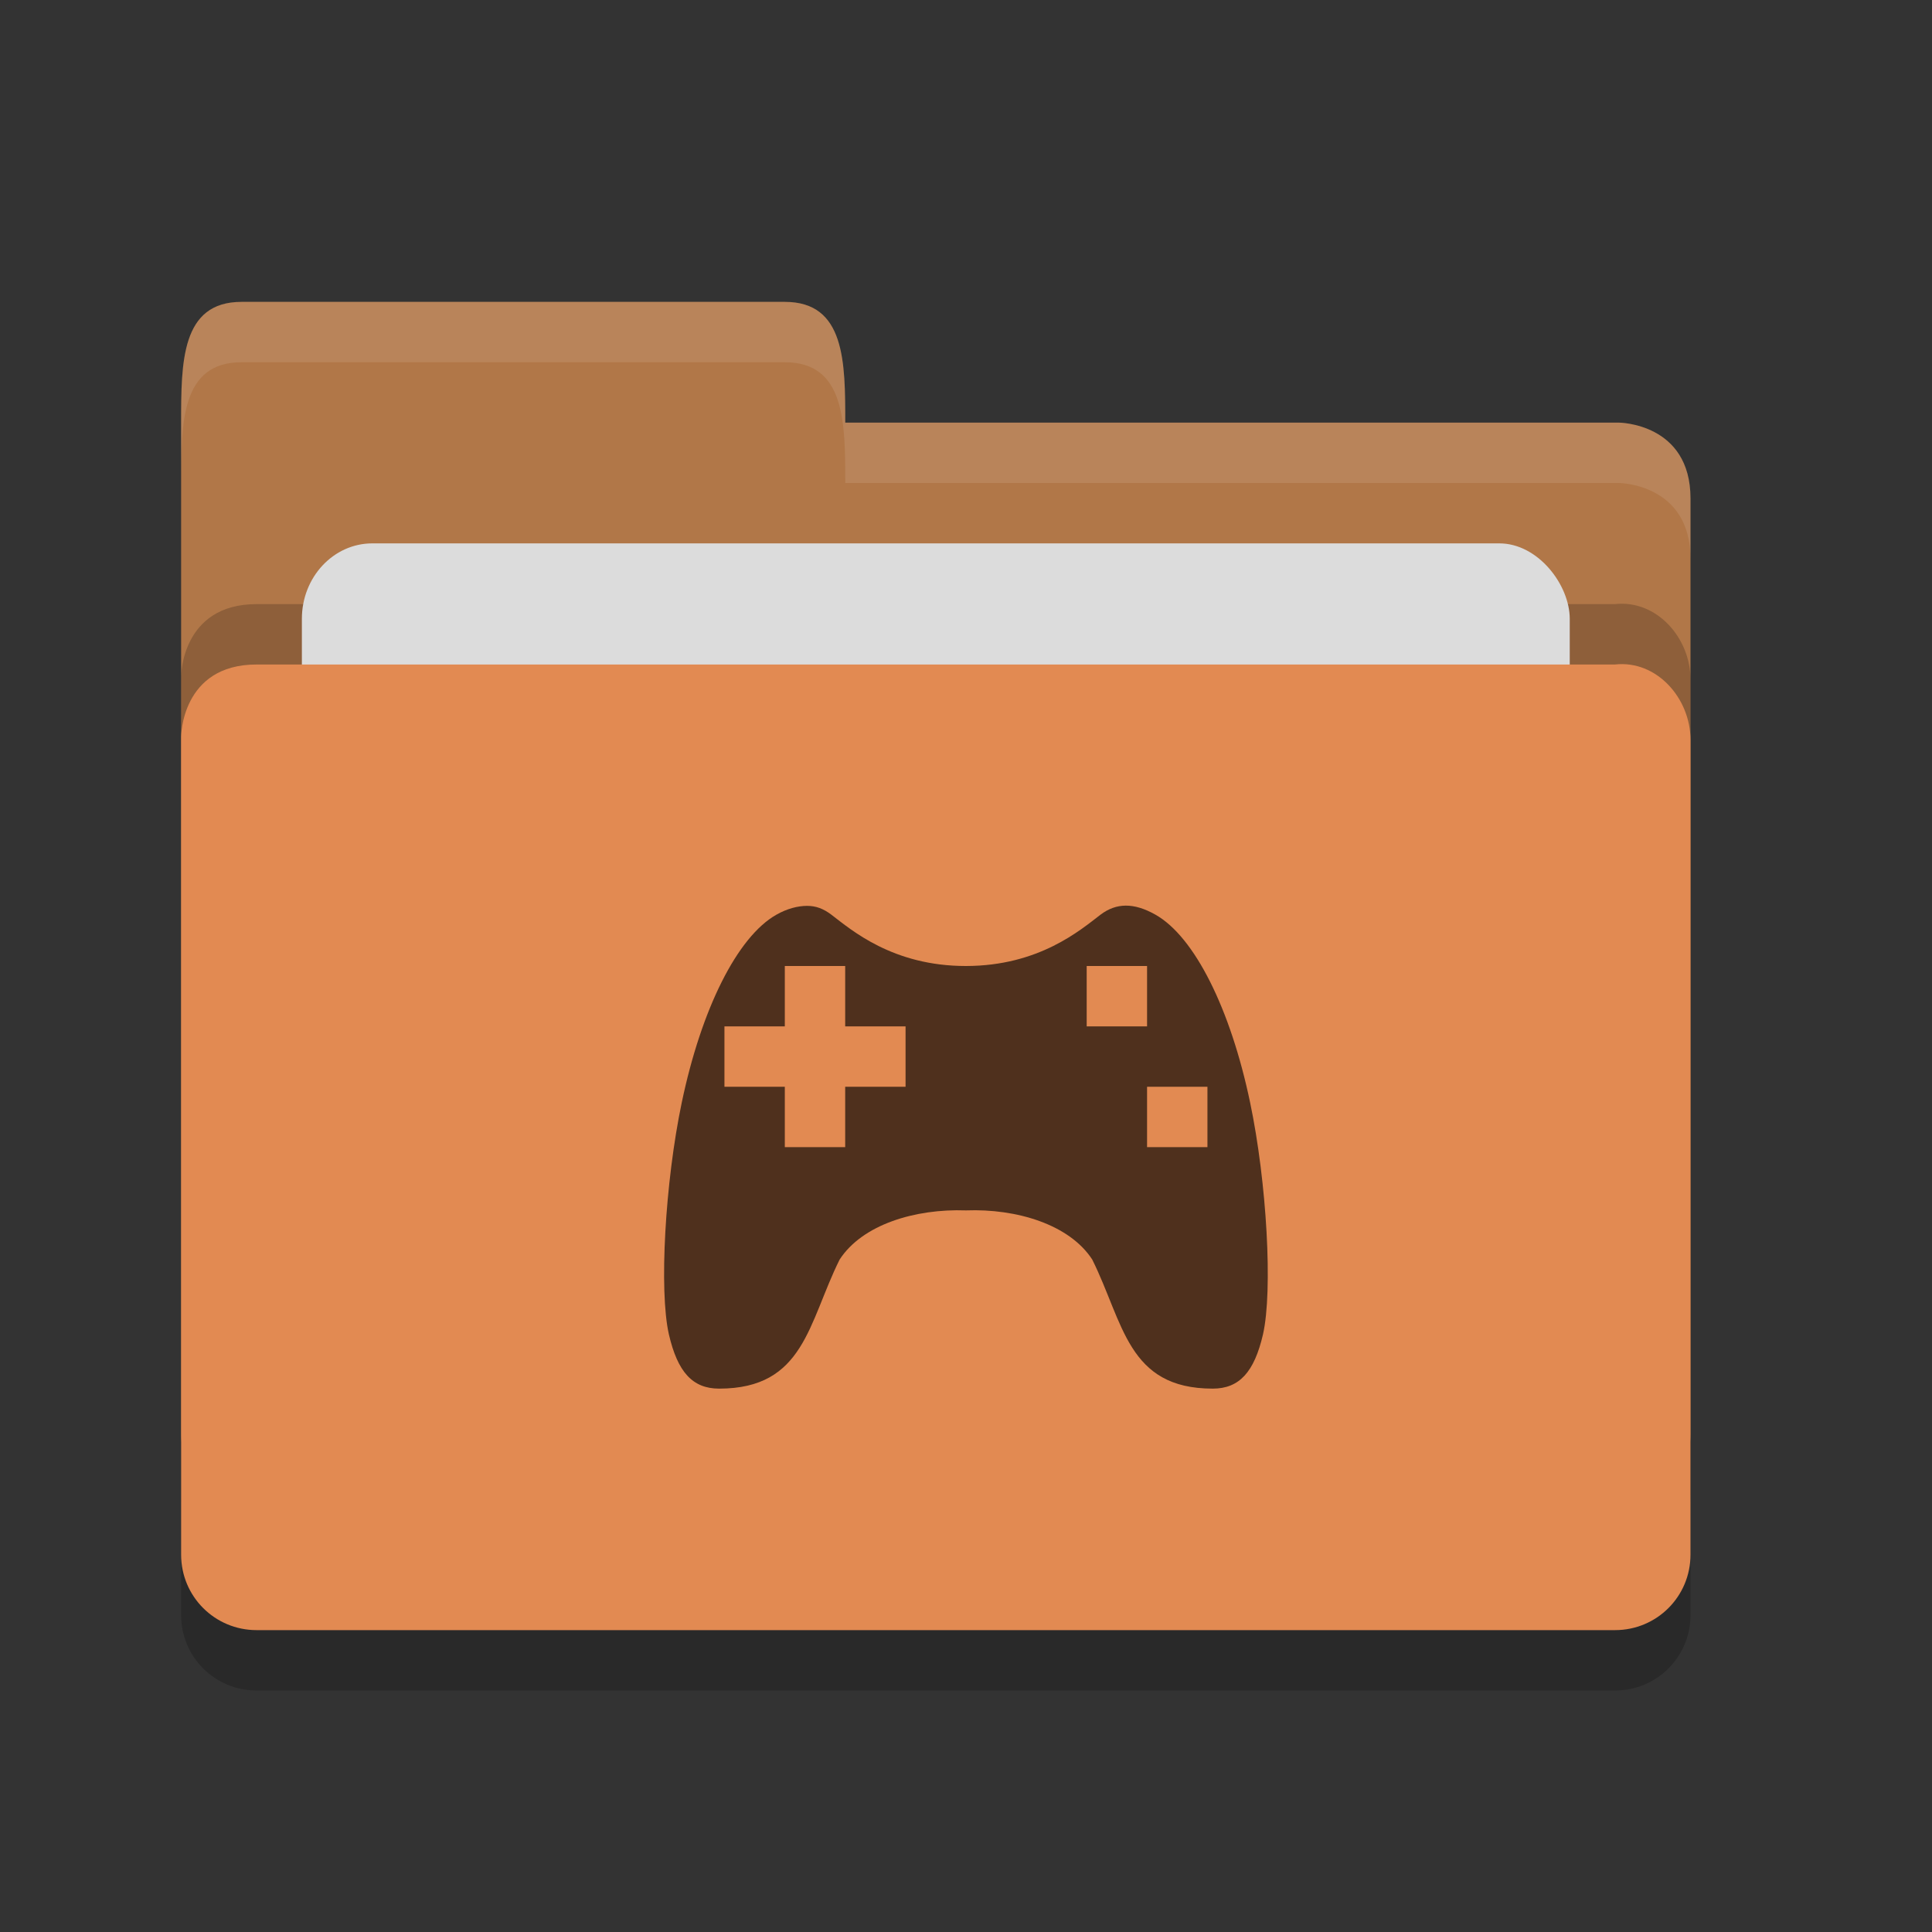 <?xml version="1.0" encoding="UTF-8" standalone="no"?>
<svg xmlns="http://www.w3.org/2000/svg" height="32" width="32" version="1">
 <rect width="100%" height="100%" fill="#333333" stroke="none"/>
 <path style="opacity:0.2;fill:#000000;fill-opacity:1" d="m 28,26.751 0,-13.495 c 0,-0.692 -0.562,-1.326 -1.25,-1.25 l -10,0 -2.25,2.1e-4 -10.25,0 C 3,12.006 3,13.204 3,13.204 L 3,26.75 C 3,27.443 3.558,28 4.25,28 l 22.5,0 C 27.442,28 28,27.443 28,26.75 Z"/>
 <path d="M 3,23.75 3,7 C 3,6 3,5 4,5 l 9,0 c 1,0 1,1 1,2 l 12.814,0 c 0,0 1.186,0.006 1.186,1.256 l 0,15.495 C 28,24.443 27.442,25 26.75,25 L 4.25,25 c -0.693,0 -1.25,-0.557 -1.25,-1.25 z" style="fill:#b17748;fill-opacity:1"/>
 <path style="opacity:0.2;fill:#000000;fill-opacity:1" d="m 28,24.751 0,-13.495 c 0,-0.692 -0.562,-1.326 -1.25,-1.25 l -10,0 -2.25,2.1e-4 -10.25,0 C 3,10.006 3,11.204 3,11.204 L 3,24.75 C 3,25.443 3.558,26 4.25,26 l 22.5,0 C 27.442,26 28,25.443 28,24.75 Z"/>
 <rect style="opacity:1;fill:#dcdcdc;fill-opacity:1;" width="21" height="10" x="5" y="9" ry="1.25" rx="1.167"/>
 <path d="m 28,25.751 0,-13.495 c 0,-0.692 -0.562,-1.326 -1.25,-1.25 l -10,0 -2.25,2.1e-4 -10.25,0 C 3,11.006 3,12.204 3,12.204 L 3,25.75 C 3,26.443 3.558,27 4.25,27 l 22.5,0 C 27.442,27 28,26.443 28,25.75 Z" style="fill:#e28a52;fill-opacity:1"/>
 <path style="opacity:0.1;fill:#ffffff;fill-opacity:1" d="M 4,5 C 3,5 3,6 3,7 L 3,8 C 3,7 3,6 4,6 l 9,0 c 1,0 1,1 1,2 L 26.814,8 C 26.814,8 28,8.006 28,9.256 l 0,-1 C 28,7.006 26.814,7 26.814,7 L 14,7 C 14,6 14,5 13,5 L 4,5 Z"/>
 <path style="opacity:0.65" d="m 18.645,15 c -0.15,10e-4 -0.287,0.052 -0.417,0.15 -0.33,0.252 -1.017,0.849 -2.229,0.85 -1.212,0.001 -1.899,-0.598 -2.229,-0.85 -0.13,-0.098 -0.254,-0.147 -0.406,-0.146 -0.151,0.001 -0.326,0.045 -0.504,0.146 -0.648,0.365 -1.244,1.562 -1.568,3.112 -0.276,1.316 -0.378,3.115 -0.213,3.84 0.144,0.622 0.391,0.898 0.832,0.898 1.413,-7e-6 1.475,-1.091 1.996,-2.138 0.377,-0.58 1.25,-0.844 2.092,-0.814 0.842,-0.032 1.715,0.234 2.092,0.814 0.521,1.047 0.583,2.138 1.996,2.138 0.441,0 0.688,-0.276 0.832,-0.898 0.165,-0.725 0.063,-2.524 -0.213,-3.84 -0.324,-1.55 -0.92,-2.747 -1.568,-3.112 -0.178,-0.101 -0.342,-0.151 -0.493,-0.15 z m -5.646,1 1,0 0,1 1,0 0,1 -1,0 0,1 -1,0 0,-1 -1,0 0,-1 1,0 z m 5,0 1,0 0,1 -1,0 z m 1,2 1,0 0,1 -1,0 z"/>
</svg>
